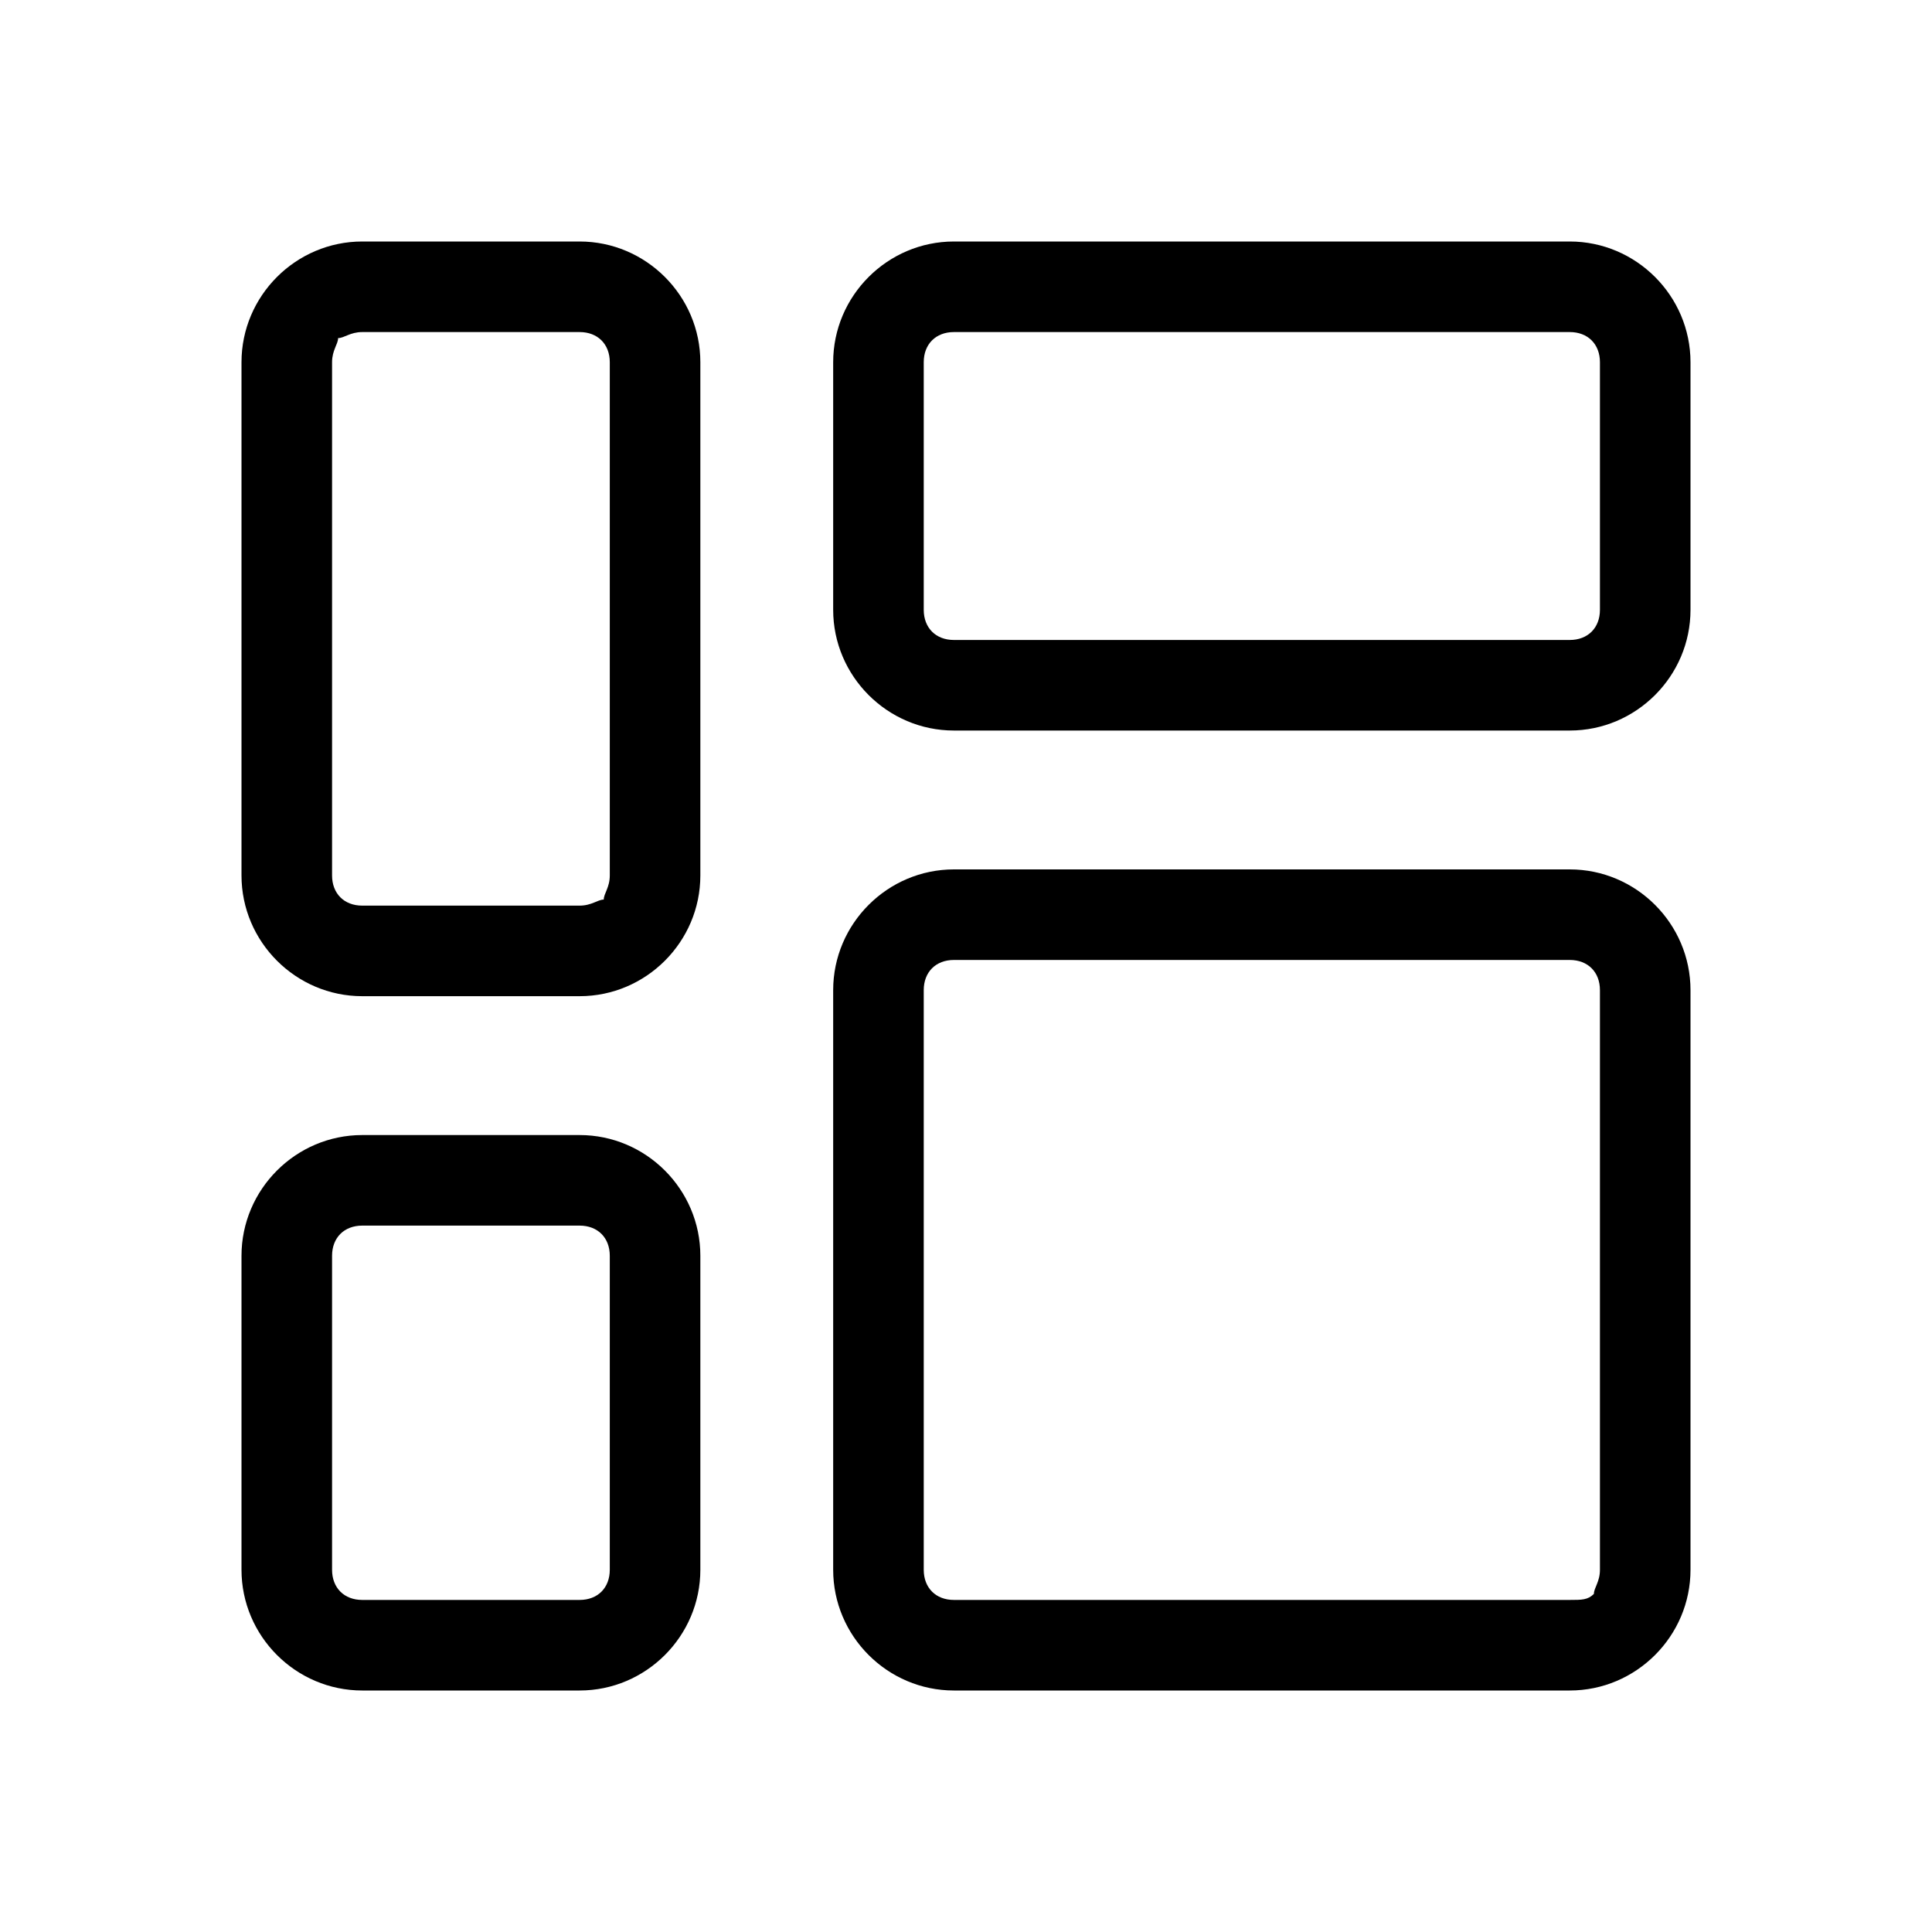 <?xml version="1.0" ?><svg id="Layer_1" style="enable-background:new 0 0 24 24;" version="1.1" viewBox="-4 -4 32 32" xml:space="preserve" xmlns="http://www.w3.org/2000/svg" xmlns:xlink="http://www.w3.org/1999/xlink"><style type="text/css">
	.st0{fill:none;stroke:#000000;stroke-width:1.672;stroke-linecap:round;stroke-linejoin:round;stroke-miterlimit:10;}
	.st1{fill:none;stroke:#000000;stroke-width:1.5;stroke-linecap:round;stroke-linejoin:round;stroke-miterlimit:10;}
	.st2{fill:none;stroke:#000000;stroke-width:1.5;stroke-linejoin:round;stroke-miterlimit:10;}
</style><g><g><path d="M11.8,0v1.5l10.2,0c0.3,0,0.5,0.2,0.5,0.5v4.1c0,0.3-0.2,0.5-0.5,0.5l-10.2,0c-0.3,0-0.5-0.2-0.5-0.5V2    c0-0.3,0.2-0.5,0.5-0.5V0 M11.8,0c-1.1,0-2,0.9-2,2v4.1c0,1.1,0.9,2,2,2l10.2,0c1.1,0,2-0.9,2-2V2c0-1.1-0.9-2-2-2L11.8,0L11.8,0z    "/></g><g><path d="M2,1.5l3.6,0c0.3,0,0.5,0.2,0.5,0.5l0,8.5c0,0.2-0.1,0.3-0.1,0.4C5.9,10.9,5.8,11,5.6,11L2,11c-0.3,0-0.5-0.2-0.5-0.5V2    c0-0.2,0.1-0.3,0.1-0.4C1.7,1.6,1.8,1.5,2,1.5C2,1.5,2,1.5,2,1.5 M2,0C0.9,0,0,0.9,0,2v8.5c0,1.1,0.9,2,2,2l3.6,0c1.1,0,2-0.9,2-2    l0-8.5c0-1.1-0.9-2-2-2L2,0L2,0z"/></g><g><path d="M11.8,10.4v1.5l10.2,0c0.3,0,0.5,0.2,0.5,0.5V22c0,0.2-0.1,0.3-0.1,0.4c-0.1,0.1-0.2,0.1-0.4,0.1l-10.2,0    c-0.3,0-0.5-0.2-0.5-0.5v-9.6c0-0.3,0.2-0.5,0.5-0.5V10.4 M11.8,10.4c-1.1,0-2,0.9-2,2V22c0,1.1,0.9,2,2,2L22,24c1.1,0,2-0.9,2-2    v-9.6c0-1.1-0.9-2-2-2L11.8,10.4L11.8,10.4z"/></g><g><path d="M2,16.3L2,16.3l3.6,0c0.3,0,0.5,0.2,0.5,0.5V22c0,0.3-0.2,0.5-0.5,0.5l-3.6,0c-0.3,0-0.5-0.2-0.5-0.5l0-5.2    C1.5,16.5,1.7,16.3,2,16.3 M2,14.8c-1.1,0-2,0.9-2,2L0,22c0,1.1,0.9,2,2,2l3.6,0c1.1,0,2-0.9,2-2v-5.2c0-1.1-0.9-2-2-2L2,14.8    L2,14.8z"/></g></g></svg>